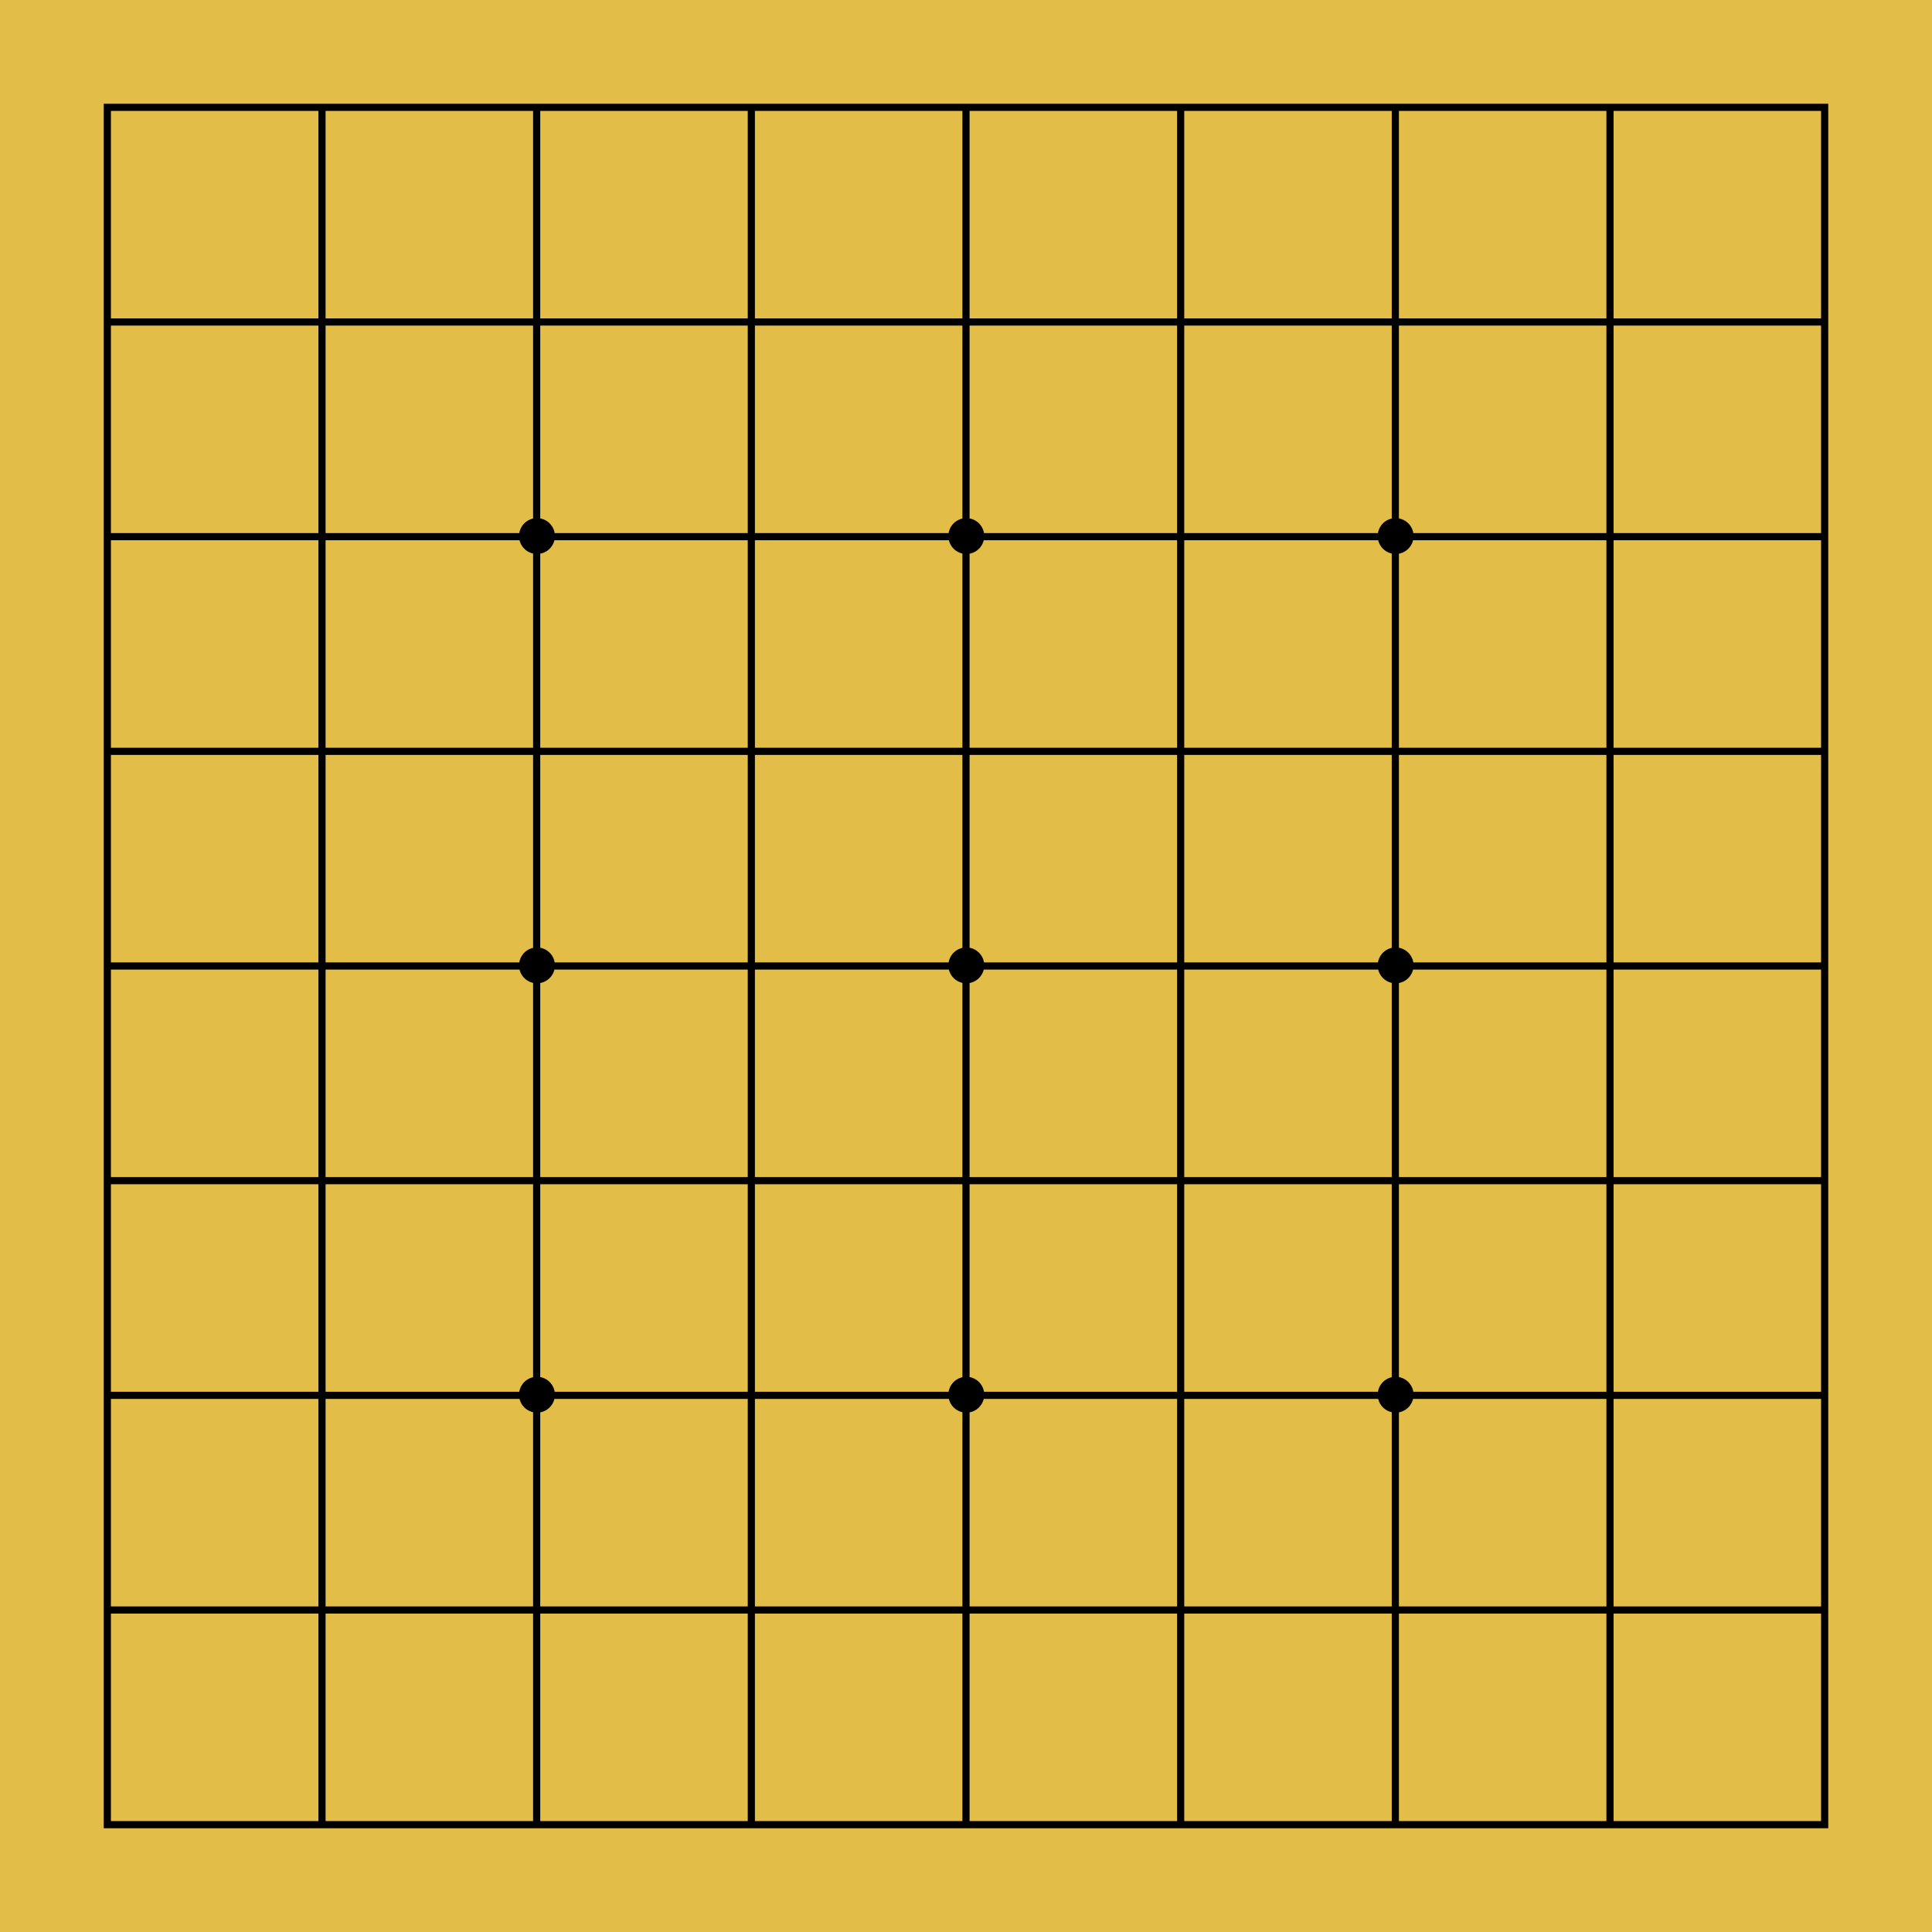 <?xml version="1.0" encoding="UTF-8" standalone="no"?>
<!-- Created with Inkscape (http://www.inkscape.org/) -->

<svg
   xmlns:dc="http://purl.org/dc/elements/1.1/"
   xmlns:cc="http://creativecommons.org/ns#"
   xmlns:rdf="http://www.w3.org/1999/02/22-rdf-syntax-ns#"
   xmlns:svg="http://www.w3.org/2000/svg"
   xmlns="http://www.w3.org/2000/svg"
   xmlns:sodipodi="http://sodipodi.sourceforge.net/DTD/sodipodi-0.dtd"
   xmlns:inkscape="http://www.inkscape.org/namespaces/inkscape"
   width="270"
   height="270"
   id="svg2"
   version="1.1"
   inkscape:version="0.48.3.1 r9886"
   sodipodi:docname="goban9.svg">
  <defs
     id="defs4" />
  <sodipodi:namedview
     id="base"
     pagecolor="#e0b561"
     bordercolor="#666666"
     borderopacity="1.0"
     inkscape:pageopacity="1"
     inkscape:pageshadow="2"
     inkscape:zoom="2.8408326"
     inkscape:cx="232.53245"
     inkscape:cy="213.35496"
     inkscape:document-units="px"
     inkscape:current-layer="layer1"
     showgrid="true"
     showguides="true"
     inkscape:window-width="1280"
     inkscape:window-height="498"
     inkscape:window-x="0"
     inkscape:window-y="498"
     inkscape:window-maximized="0"
     inkscape:snap-bbox="true"
     inkscape:snap-bbox-midpoints="true"
     fit-margin-left="-15"
     fit-margin-right="-15"
     fit-margin-bottom="-15"
     fit-margin-top="-15">
    <inkscape:grid
       type="xygrid"
       id="grid2985"
       empspacing="30"
       visible="true"
       enabled="true"
       snapvisiblegridlinesonly="true"
       originx="-15px"
       originy="-15px" />
  </sodipodi:namedview>
  <g
     inkscape:label="Calque 1"
     inkscape:groupmode="layer"
     id="layer1"
     transform="translate(-15,-767.362)">
    <g
       id="g5831">
      <rect
         y="767.362"
         x="15"
         height="270"
         width="270"
         id="rect3028"
         style="fill:#e2bd48;fill-opacity:1;stroke-width:1;stroke-miterlimit:4;stroke-dasharray:none" />
      <path
         inkscape:connector-curvature="0"
         id="path3027"
         d="m 30,782.362 240,0 0,240 -240,0 z"
         style="fill:none;stroke:#000000;stroke-width:1;stroke-linecap:butt;stroke-linejoin:miter;stroke-miterlimit:4;stroke-opacity:1;stroke-dasharray:none" />
      <path
         inkscape:connector-curvature="0"
         id="path3029"
         d="m 60,782.584 0,240.055"
         style="fill:none;stroke:#000000;stroke-width:1;stroke-linecap:butt;stroke-linejoin:miter;stroke-opacity:1;stroke-miterlimit:4;stroke-dasharray:none" />
      <path
         inkscape:connector-curvature="0"
         id="path3031"
         d="M 90,1022.64 90,782.584"
         style="fill:none;stroke:#000000;stroke-width:1;stroke-linecap:butt;stroke-linejoin:miter;stroke-opacity:1;stroke-miterlimit:4;stroke-dasharray:none" />
      <path
         inkscape:connector-curvature="0"
         id="path3033"
         d="m 120,782.362 0,240"
         style="fill:none;stroke:#000000;stroke-width:1;stroke-linecap:butt;stroke-linejoin:miter;stroke-opacity:1;stroke-miterlimit:4;stroke-dasharray:none" />
      <path
         inkscape:connector-curvature="0"
         id="path3035"
         d="m 150,1022.64 0,-240.055"
         style="fill:none;stroke:#000000;stroke-width:1;stroke-linecap:butt;stroke-linejoin:miter;stroke-opacity:1;stroke-miterlimit:4;stroke-dasharray:none" />
      <path
         inkscape:connector-curvature="0"
         id="path3037"
         d="m 180,782.362 0,240"
         style="fill:none;stroke:#000000;stroke-width:1;stroke-linecap:butt;stroke-linejoin:miter;stroke-opacity:1;stroke-miterlimit:4;stroke-dasharray:none" />
      <path
         inkscape:connector-curvature="0"
         id="path3039"
         d="m 210,1022.362 0,-240"
         style="fill:none;stroke:#000000;stroke-width:1;stroke-linecap:butt;stroke-linejoin:miter;stroke-opacity:1;stroke-miterlimit:4;stroke-dasharray:none" />
      <path
         inkscape:connector-curvature="0"
         id="path3041"
         d="m 240,782.584 0,240.055"
         style="fill:none;stroke:#000000;stroke-width:1;stroke-linecap:butt;stroke-linejoin:miter;stroke-opacity:1;stroke-miterlimit:4;stroke-dasharray:none" />
      <path
         inkscape:connector-curvature="0"
         id="path3063"
         d="m 269.778,992.362 -240.055,0"
         style="fill:none;stroke:#000000;stroke-width:1;stroke-linecap:butt;stroke-linejoin:miter;stroke-opacity:1;stroke-miterlimit:4;stroke-dasharray:none" />
      <path
         inkscape:connector-curvature="0"
         id="path3065"
         d="m 29.722,962.362 240.055,0"
         style="fill:none;stroke:#000000;stroke-width:1;stroke-linecap:butt;stroke-linejoin:miter;stroke-opacity:1;stroke-miterlimit:4;stroke-dasharray:none" />
      <path
         inkscape:connector-curvature="0"
         id="path3067"
         d="m 270,932.362 -240,0"
         style="fill:none;stroke:#000000;stroke-width:1;stroke-linecap:butt;stroke-linejoin:miter;stroke-opacity:1;stroke-miterlimit:4;stroke-dasharray:none" />
      <path
         inkscape:connector-curvature="0"
         id="path3069"
         d="m 30,902.362 240,0"
         style="fill:none;stroke:#000000;stroke-width:1;stroke-linecap:butt;stroke-linejoin:miter;stroke-opacity:1;stroke-miterlimit:4;stroke-dasharray:none" />
      <path
         inkscape:connector-curvature="0"
         id="path3071"
         d="m 270,872.362 -240,0"
         style="fill:none;stroke:#000000;stroke-width:1;stroke-linecap:butt;stroke-linejoin:miter;stroke-opacity:1;stroke-miterlimit:4;stroke-dasharray:none" />
      <path
         inkscape:connector-curvature="0"
         id="path3073"
         d="m 29.722,842.362 240.055,0"
         style="fill:none;stroke:#000000;stroke-width:1;stroke-linecap:butt;stroke-linejoin:miter;stroke-opacity:1;stroke-miterlimit:4;stroke-dasharray:none" />
      <path
         inkscape:connector-curvature="0"
         id="path3075"
         d="m 270,812.362 -240,0"
         style="fill:none;stroke:#000000;stroke-width:1;stroke-linecap:butt;stroke-linejoin:miter;stroke-opacity:1;stroke-miterlimit:4;stroke-dasharray:none" />
      <path
         inkscape:transform-center-y="2.6277342"
         inkscape:transform-center-x="0.58737045"
         transform="matrix(0.094,-0.138,0.138,0.094,58.723,848.215)"
         d="m 150,135 a 15,15 0 1 1 -30,0 15,15 0 1 1 30,0 z"
         sodipodi:ry="15"
         sodipodi:rx="15"
         sodipodi:cy="135"
         sodipodi:cx="135"
         id="path3869"
         style="fill:#000000;fill-opacity:1;stroke-width:6;stroke-miterlimit:4;stroke-dasharray:none"
         sodipodi:type="arc" />
      <path
         inkscape:transform-center-y="2.6277342"
         inkscape:transform-center-x="0.58737045"
         transform="matrix(0.094,-0.138,0.138,0.094,178.723,848.215)"
         d="m 150,135 a 15,15 0 1 1 -30,0 15,15 0 1 1 30,0 z"
         sodipodi:ry="15"
         sodipodi:rx="15"
         sodipodi:cy="135"
         sodipodi:cx="135"
         id="path3869-6"
         style="fill:#000000;fill-opacity:1;stroke-width:6;stroke-miterlimit:4;stroke-dasharray:none"
         sodipodi:type="arc" />
      <path
         inkscape:transform-center-y="2.6277342"
         inkscape:transform-center-x="0.58737045"
         transform="matrix(0.094,-0.138,0.138,0.094,118.723,848.215)"
         d="m 150,135 a 15,15 0 1 1 -30,0 15,15 0 1 1 30,0 z"
         sodipodi:ry="15"
         sodipodi:rx="15"
         sodipodi:cy="135"
         sodipodi:cx="135"
         id="path3869-6-1"
         style="fill:#000000;fill-opacity:1;stroke-width:6;stroke-miterlimit:4;stroke-dasharray:none"
         sodipodi:type="arc" />
      <path
         inkscape:transform-center-y="2.6277342"
         inkscape:transform-center-x="0.58737045"
         transform="matrix(0.094,-0.138,0.138,0.094,178.723,908.215)"
         d="m 150,135 a 15,15 0 1 1 -30,0 15,15 0 1 1 30,0 z"
         sodipodi:ry="15"
         sodipodi:rx="15"
         sodipodi:cy="135"
         sodipodi:cx="135"
         id="path3869-6-1-0"
         style="fill:#000000;fill-opacity:1;stroke-width:6;stroke-miterlimit:4;stroke-dasharray:none"
         sodipodi:type="arc" />
      <path
         inkscape:transform-center-y="2.6277342"
         inkscape:transform-center-x="0.58737045"
         transform="matrix(0.094,-0.138,0.138,0.094,118.723,908.215)"
         d="m 150,135 a 15,15 0 1 1 -30,0 15,15 0 1 1 30,0 z"
         sodipodi:ry="15"
         sodipodi:rx="15"
         sodipodi:cy="135"
         sodipodi:cx="135"
         id="path3869-6-1-0-5"
         style="fill:#000000;fill-opacity:1;stroke-width:6;stroke-miterlimit:4;stroke-dasharray:none"
         sodipodi:type="arc" />
      <path
         inkscape:transform-center-y="2.6277342"
         inkscape:transform-center-x="0.58737045"
         transform="matrix(0.094,-0.138,0.138,0.094,178.723,968.215)"
         d="m 150,135 a 15,15 0 1 1 -30,0 15,15 0 1 1 30,0 z"
         sodipodi:ry="15"
         sodipodi:rx="15"
         sodipodi:cy="135"
         sodipodi:cx="135"
         id="path3869-6-1-0-5-5"
         style="fill:#000000;fill-opacity:1;stroke-width:6;stroke-miterlimit:4;stroke-dasharray:none"
         sodipodi:type="arc" />
      <path
         inkscape:transform-center-y="2.6277342"
         inkscape:transform-center-x="0.58737045"
         transform="matrix(0.094,-0.138,0.138,0.094,118.723,968.215)"
         d="m 150,135 a 15,15 0 1 1 -30,0 15,15 0 1 1 30,0 z"
         sodipodi:ry="15"
         sodipodi:rx="15"
         sodipodi:cy="135"
         sodipodi:cx="135"
         id="path3869-6-1-0-5-5-3"
         style="fill:#000000;fill-opacity:1;stroke-width:6;stroke-miterlimit:4;stroke-dasharray:none"
         sodipodi:type="arc" />
      <path
         inkscape:transform-center-y="2.6277342"
         inkscape:transform-center-x="0.58737045"
         transform="matrix(0.094,-0.138,0.138,0.094,58.723,968.215)"
         d="m 150,135 a 15,15 0 1 1 -30,0 15,15 0 1 1 30,0 z"
         sodipodi:ry="15"
         sodipodi:rx="15"
         sodipodi:cy="135"
         sodipodi:cx="135"
         id="path3869-6-1-0-5-5-3-8"
         style="fill:#000000;fill-opacity:1;stroke-width:6;stroke-miterlimit:4;stroke-dasharray:none"
         sodipodi:type="arc" />
      <path
         inkscape:transform-center-y="2.6277342"
         inkscape:transform-center-x="0.58737045"
         transform="matrix(0.094,-0.138,0.138,0.094,58.723,908.215)"
         d="m 150,135 a 15,15 0 1 1 -30,0 15,15 0 1 1 30,0 z"
         sodipodi:ry="15"
         sodipodi:rx="15"
         sodipodi:cy="135"
         sodipodi:cx="135"
         id="path3869-6-1-0-5-5-3-8-1"
         style="fill:#000000;fill-opacity:1;stroke-width:6;stroke-miterlimit:4;stroke-dasharray:none"
         sodipodi:type="arc" />
    </g>
  </g>
</svg>
